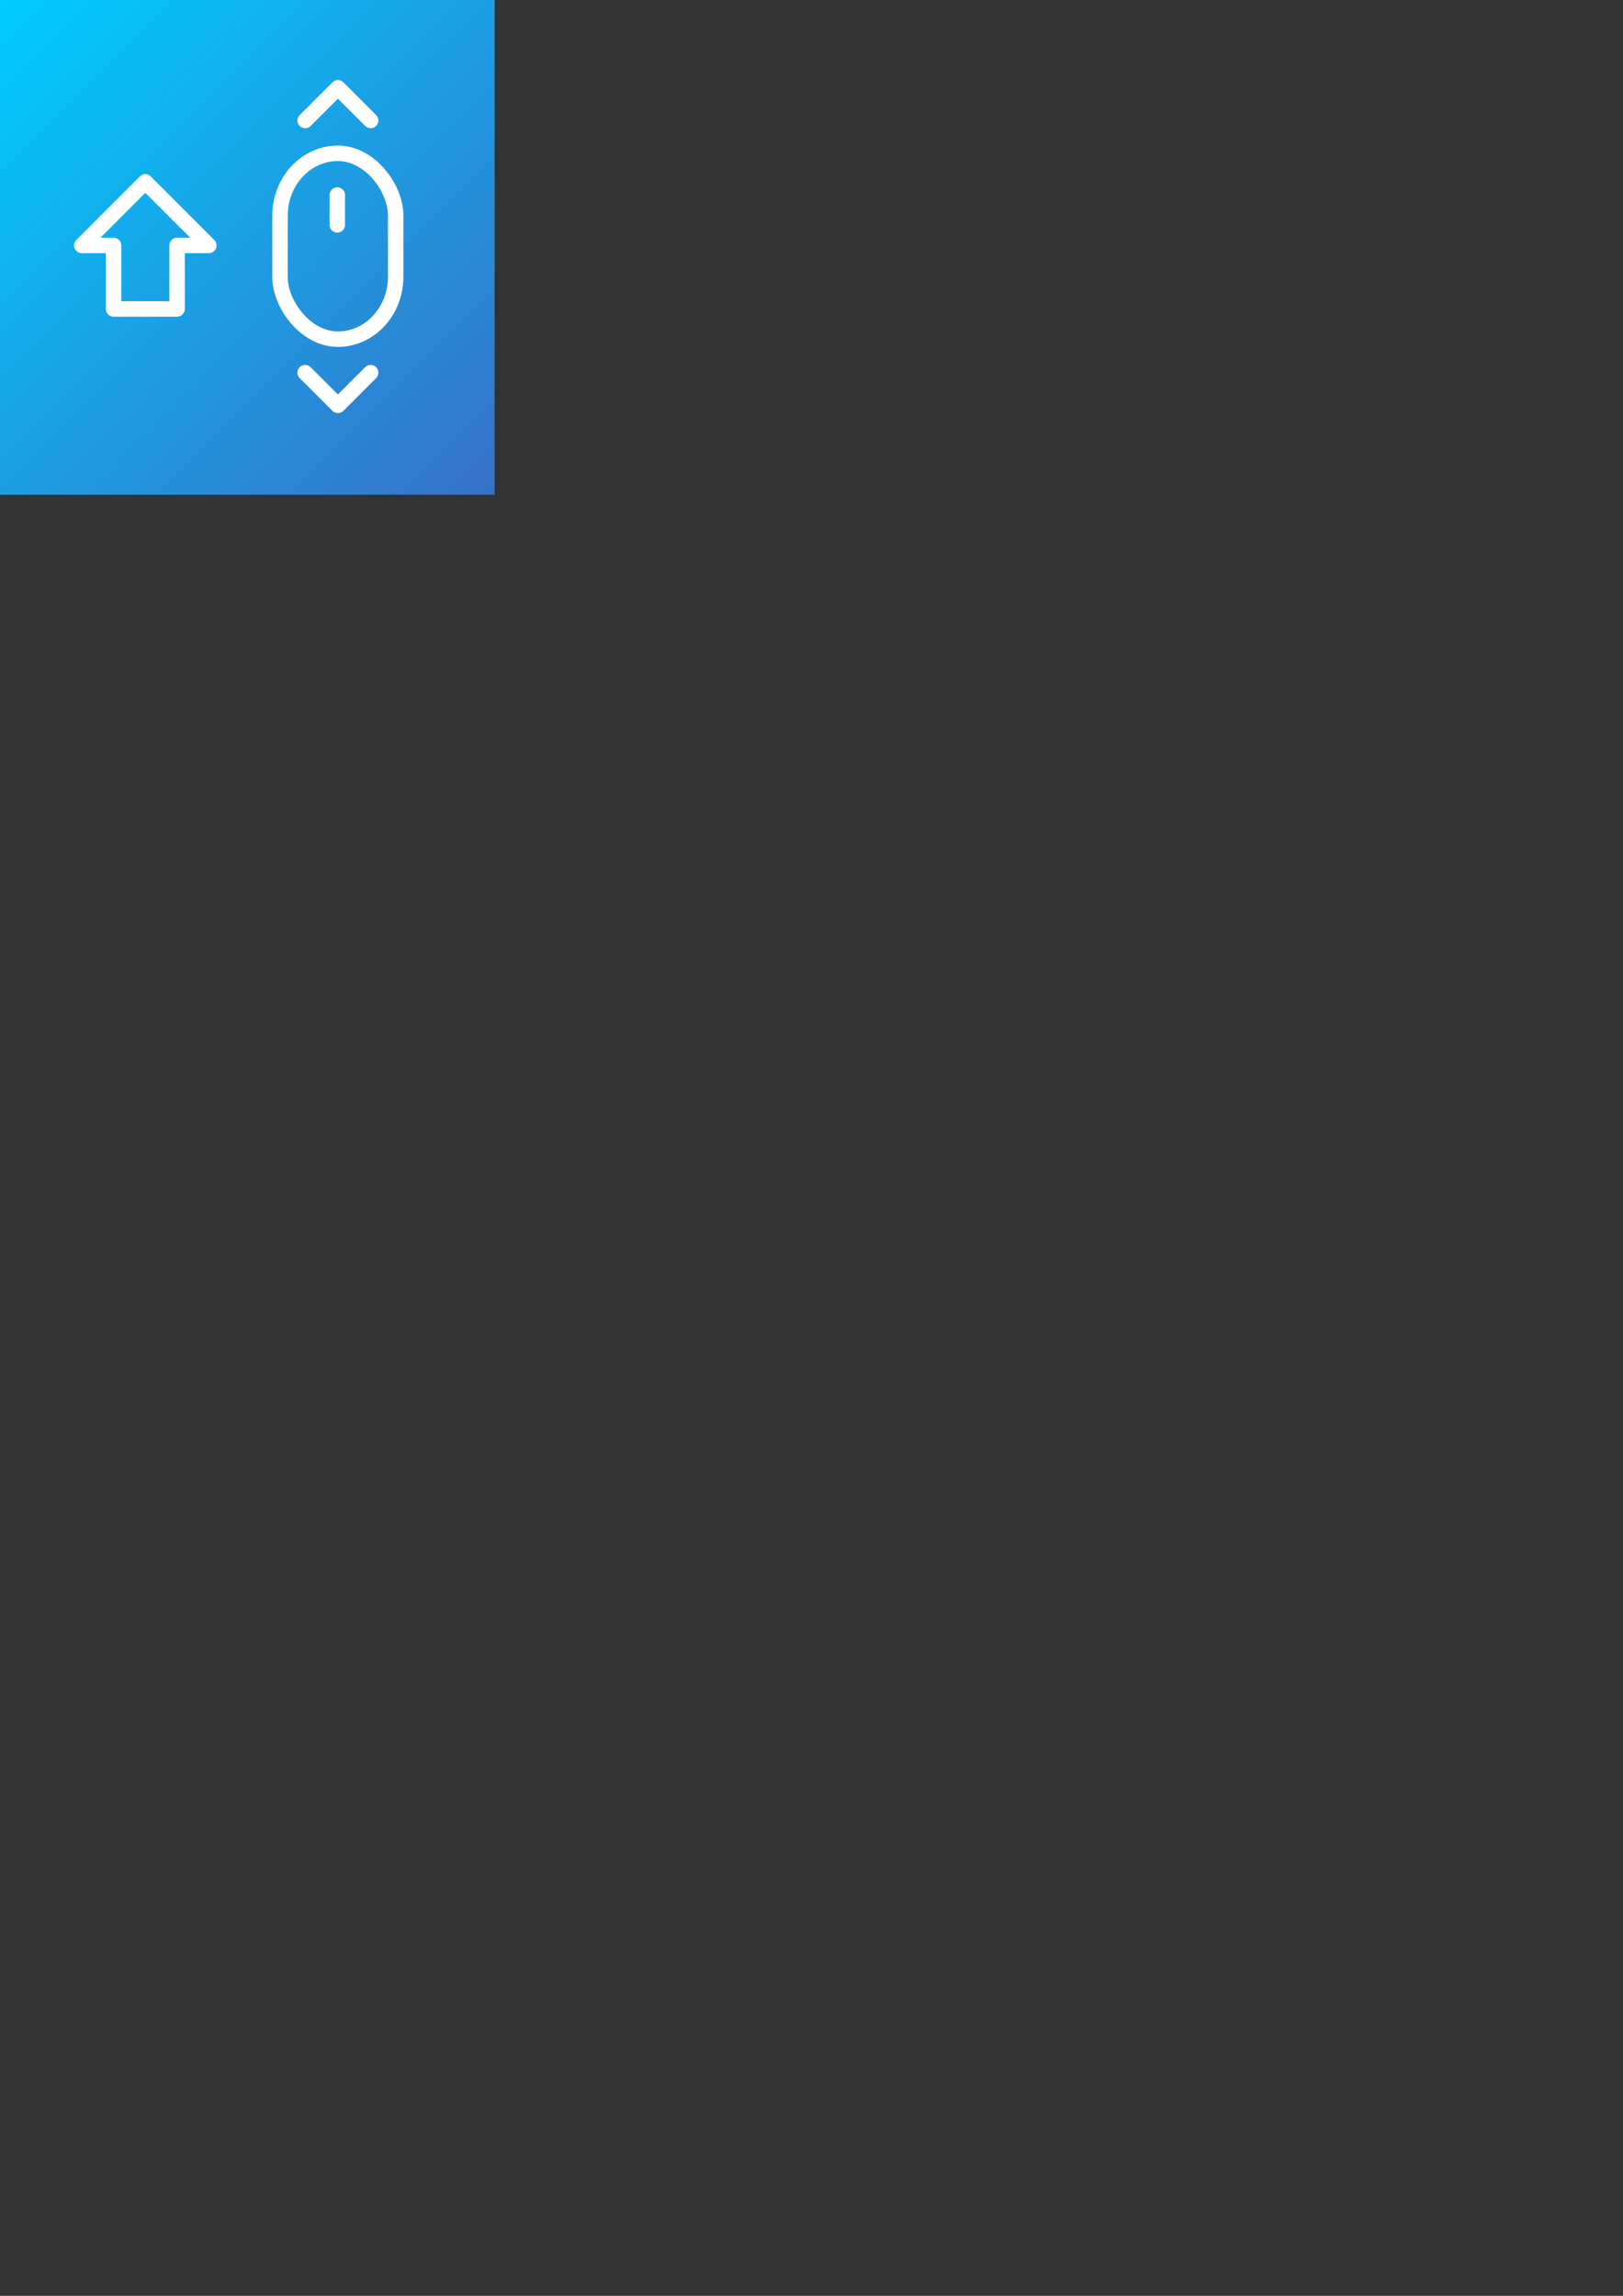 <?xml version="1.0" encoding="UTF-8" standalone="no"?>
<svg
   xmlns:dc="http://purl.org/dc/elements/1.1/"
   xmlns:cc="http://creativecommons.org/ns#"
   xmlns:rdf="http://www.w3.org/1999/02/22-rdf-syntax-ns#"
   xmlns:svg="http://www.w3.org/2000/svg"
   xmlns="http://www.w3.org/2000/svg"
   xmlns:xlink="http://www.w3.org/1999/xlink"
   xmlns:sodipodi="http://sodipodi.sourceforge.net/DTD/sodipodi-0.dtd"
   xmlns:inkscape="http://www.inkscape.org/namespaces/inkscape"
   width="210mm"
   height="297mm"
   viewBox="0 0 210 297"
   version="1.1"
   id="svg8"
   inkscape:version="1.0.2 (e86c8708, 2021-01-15)"
   sodipodi:docname="logo.svg"
   inkscape:export-filename="/Users/markfijneman/Desktop/ssf-2-400.png"
   inkscape:export-xdpi="158.75"
   inkscape:export-ydpi="158.75">
  <rect x="0" y="0" width="210" height="297" fill="#333333" stroke="none"/>
  <defs
     id="defs2">
    <linearGradient
       inkscape:collect="always"
       id="linearGradient839-1">
      <stop
         style="stop-color:#3771c8;stop-opacity:1"
         offset="0"
         id="stop835" />
      <stop
         style="stop-color:#00ccff;stop-opacity:1"
         offset="1"
         id="stop837" />
    </linearGradient>
    <linearGradient
       inkscape:collect="always"
       xlink:href="#linearGradient839-1"
       id="linearGradient841"
       x1="85.255"
       y1="128.125"
       x2="21.255"
       y2="64.125"
       gradientUnits="userSpaceOnUse"
       gradientTransform="translate(-21.255,-64.125)" />
    <filter
       style="color-interpolation-filters:sRGB;"
       inkscape:label="Drop Shadow"
       id="filter1369">
      <feFlood
         flood-opacity="1"
         flood-color="rgb(70,70,70)"
         result="flood"
         id="feFlood1359" />
      <feComposite
         in="flood"
         in2="SourceGraphic"
         operator="in"
         result="composite1"
         id="feComposite1361" />
      <feGaussianBlur
         in="composite1"
         stdDeviation="2.77556e-17"
         result="blur"
         id="feGaussianBlur1363" />
      <feOffset
         dx="3"
         dy="3"
         result="offset"
         id="feOffset1365" />
      <feComposite
         in="SourceGraphic"
         in2="offset"
         operator="over"
         result="composite2"
         id="feComposite1367" />
    </filter>
    <path
       d=""
       id="b2d7kYqgb" />
    <path
       d="M240 400L240 360L260 360L220 320L180 360L200 360L200 400L240 400Z"
       id="euot9VX1l" />
  </defs>
  <sodipodi:namedview
     id="base"
     pagecolor="#ffffff"
     bordercolor="#666666"
     borderopacity="1.0"
     inkscape:pageopacity="0.0"
     inkscape:pageshadow="2"
     inkscape:zoom="1.3753891"
     inkscape:cx="125.5186"
     inkscape:cy="118.06459"
     inkscape:document-units="mm"
     inkscape:current-layer="layer1"
     inkscape:document-rotation="0"
     showgrid="true"
     inkscape:window-width="1280"
     inkscape:window-height="688"
     inkscape:window-x="0"
     inkscape:window-y="23"
     inkscape:window-maximized="0"
     inkscape:pagecheckerboard="false">
    <inkscape:grid
       type="xygrid"
       id="grid7576"
       dotted="false" />
  </sodipodi:namedview>
  <g
     inkscape:label="Laag 1"
     inkscape:groupmode="layer"
     id="layer1">
    <rect
       style="fill:url(#linearGradient841);fill-opacity:1;fill-rule:evenodd;stroke-width:0.265;stroke-miterlimit:4;stroke-dasharray:none"
       id="rect10"
       width="64"
       height="64"
       x="0"
       y="0"
       inkscape:export-xdpi="50.799999"
       inkscape:export-ydpi="50.799999"
       inkscape:export-filename="/Users/markfijneman/Documents/Fabric/shift-scroll-fix/src/main/resources/assets/modid/icon.png" />
    <g
       id="g7584"
       transform="matrix(0.816,0,0,0.816,-0.291,9.402)"
       style="stroke-width:2.487;stroke-miterlimit:4;stroke-dasharray:none">
      <g
         id="g7590"
         transform="translate(0.919,-14.998)">
        <rect
           style="opacity:1;fill:none;fill-opacity:1;stroke:#ffffff;stroke-width:2.45;stroke-miterlimit:4;stroke-dasharray:none;stroke-opacity:1"
           id="rect7383"
           width="18.338"
           height="29.467"
           x="43.839"
           y="27.781"
           ry="9.875" />
        <path
           style="fill:#ffffff;fill-opacity:1;stroke:#ffffff;stroke-width:2.45;stroke-linecap:round;stroke-linejoin:round;stroke-miterlimit:4;stroke-dasharray:none;stroke-opacity:1"
           d="m 52.917,34.396 v 4.737"
           id="path7389" />
        <path
           style="fill:none;stroke:#ffffff;stroke-width:2.45;stroke-linecap:round;stroke-linejoin:round;stroke-miterlimit:4;stroke-dasharray:none;stroke-opacity:1"
           d="m 47.824,22.581 5.192,-5.192 5.192,5.192"
           id="path7395" />
        <path
           style="fill:none;stroke:#ffffff;stroke-width:2.45;stroke-linecap:round;stroke-linejoin:round;stroke-miterlimit:4;stroke-dasharray:none;stroke-opacity:1"
           d="m 47.823,62.554 5.192,5.192 5.192,-5.192"
           id="path7395-8" />
      </g>
    </g>
    <path
       style="fill:none;stroke:#ffffff;stroke-width:2;stroke-linecap:round;stroke-linejoin:round;stroke-miterlimit:4;stroke-dasharray:none;stroke-opacity:1"
       d="M 14.693,39.968 V 31.75 h -4.109 l 8.218,-8.218 8.218,8.218 h -4.109 v 8.218 z"
       id="path7578" />
  </g>
</svg>
